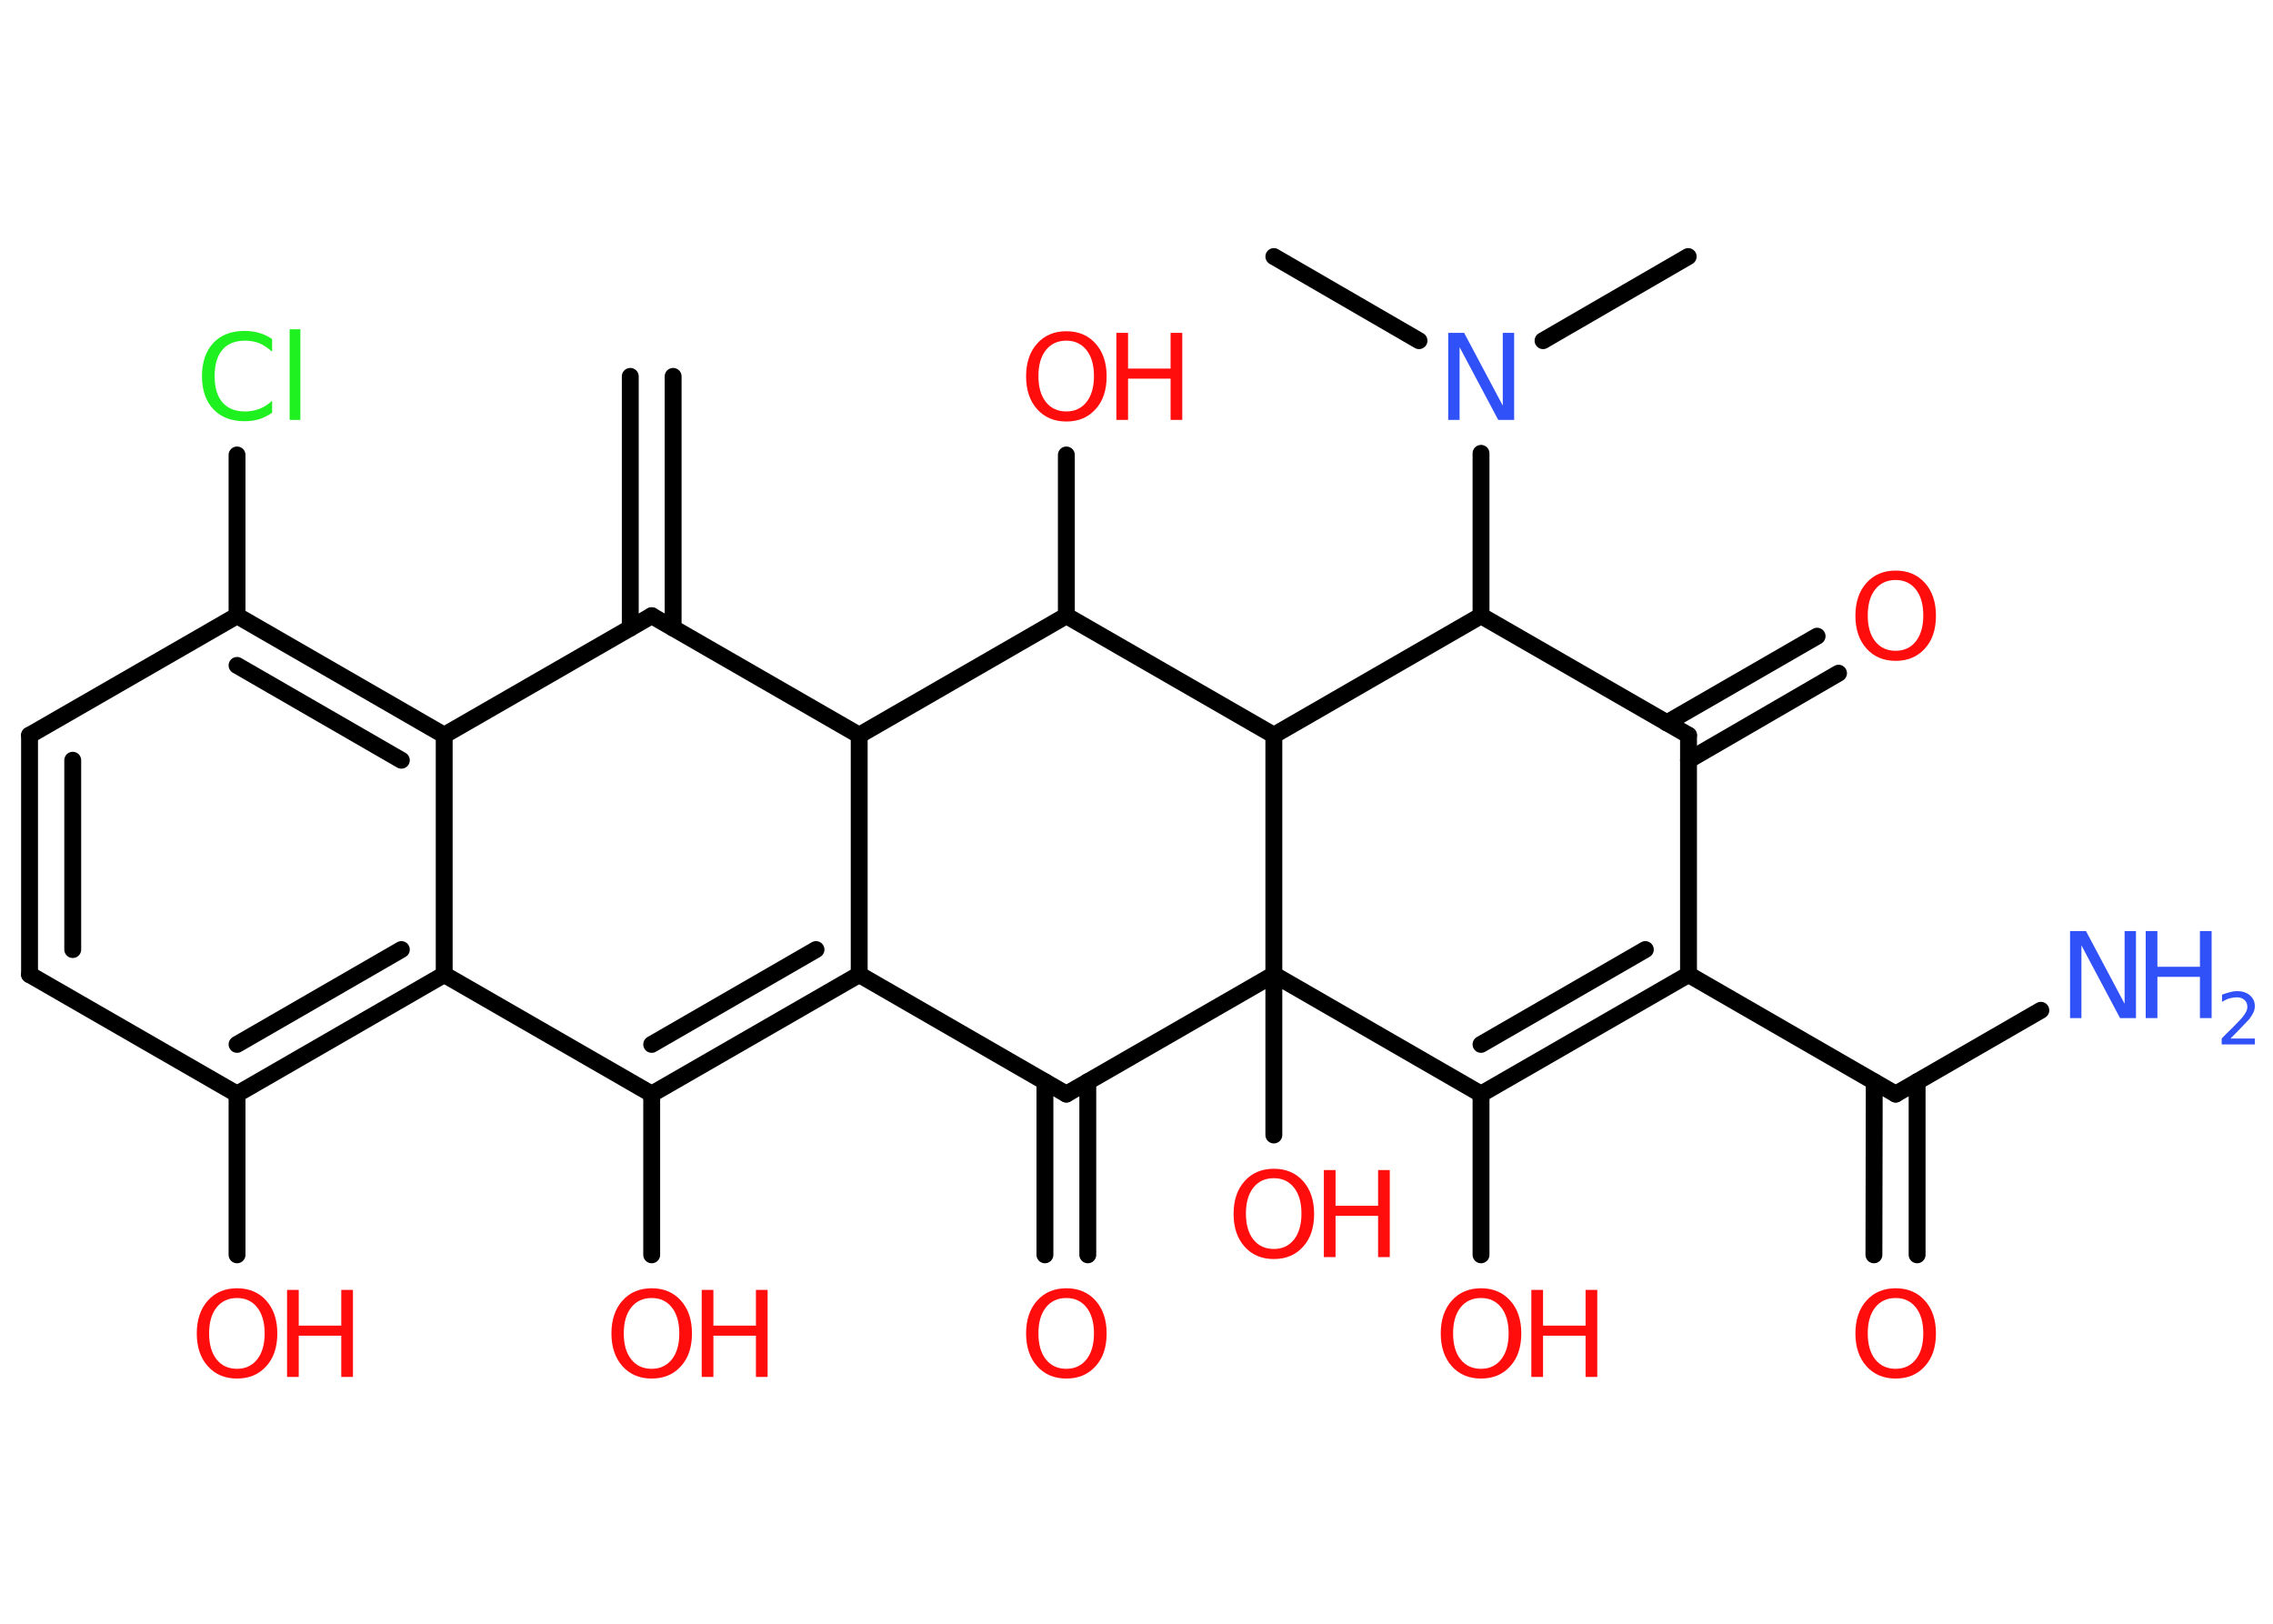 <?xml version='1.0' encoding='UTF-8'?>
<!DOCTYPE svg PUBLIC "-//W3C//DTD SVG 1.1//EN" "http://www.w3.org/Graphics/SVG/1.1/DTD/svg11.dtd">
<svg version='1.2' xmlns='http://www.w3.org/2000/svg' xmlns:xlink='http://www.w3.org/1999/xlink' width='70.0mm' height='50.0mm' viewBox='0 0 70.0 50.0'>
  <desc>Generated by the Chemistry Development Kit (http://github.com/cdk)</desc>
  <g stroke-linecap='round' stroke-linejoin='round' stroke='#000000' stroke-width='.52' fill='#FF0D0D'>
    <rect x='.0' y='.0' width='70.0' height='50.0' fill='#FFFFFF' stroke='none'/>
    <g id='mol1' class='mol'>
      <g id='mol1bnd1' class='bond'>
        <line x1='20.73' y1='11.59' x2='20.73' y2='19.34'/>
        <line x1='19.41' y1='11.59' x2='19.41' y2='19.34'/>
      </g>
      <line id='mol1bnd2' class='bond' x1='20.07' y1='18.96' x2='13.68' y2='22.64'/>
      <g id='mol1bnd3' class='bond'>
        <line x1='13.68' y1='22.64' x2='7.3' y2='18.96'/>
        <line x1='12.36' y1='23.41' x2='7.3' y2='20.49'/>
      </g>
      <line id='mol1bnd4' class='bond' x1='7.3' y1='18.96' x2='7.3' y2='14.01'/>
      <line id='mol1bnd5' class='bond' x1='7.3' y1='18.96' x2='.91' y2='22.64'/>
      <g id='mol1bnd6' class='bond'>
        <line x1='.91' y1='22.64' x2='.91' y2='30.01'/>
        <line x1='2.24' y1='23.41' x2='2.24' y2='29.24'/>
      </g>
      <line id='mol1bnd7' class='bond' x1='.91' y1='30.01' x2='7.3' y2='33.69'/>
      <line id='mol1bnd8' class='bond' x1='7.3' y1='33.69' x2='7.3' y2='38.64'/>
      <g id='mol1bnd9' class='bond'>
        <line x1='7.3' y1='33.69' x2='13.68' y2='30.01'/>
        <line x1='7.3' y1='32.16' x2='12.36' y2='29.24'/>
      </g>
      <line id='mol1bnd10' class='bond' x1='13.68' y1='22.64' x2='13.68' y2='30.01'/>
      <line id='mol1bnd11' class='bond' x1='13.68' y1='30.01' x2='20.07' y2='33.69'/>
      <line id='mol1bnd12' class='bond' x1='20.07' y1='33.69' x2='20.07' y2='38.64'/>
      <g id='mol1bnd13' class='bond'>
        <line x1='20.07' y1='33.69' x2='26.46' y2='30.01'/>
        <line x1='20.07' y1='32.16' x2='25.13' y2='29.24'/>
      </g>
      <line id='mol1bnd14' class='bond' x1='26.46' y1='30.01' x2='32.84' y2='33.69'/>
      <g id='mol1bnd15' class='bond'>
        <line x1='33.5' y1='33.31' x2='33.5' y2='38.64'/>
        <line x1='32.18' y1='33.31' x2='32.18' y2='38.64'/>
      </g>
      <line id='mol1bnd16' class='bond' x1='32.84' y1='33.69' x2='39.23' y2='30.01'/>
      <line id='mol1bnd17' class='bond' x1='39.23' y1='30.01' x2='39.23' y2='34.95'/>
      <line id='mol1bnd18' class='bond' x1='39.23' y1='30.01' x2='45.61' y2='33.69'/>
      <line id='mol1bnd19' class='bond' x1='45.61' y1='33.69' x2='45.61' y2='38.64'/>
      <g id='mol1bnd20' class='bond'>
        <line x1='45.61' y1='33.69' x2='52.0' y2='30.01'/>
        <line x1='45.61' y1='32.16' x2='50.67' y2='29.24'/>
      </g>
      <line id='mol1bnd21' class='bond' x1='52.0' y1='30.01' x2='58.38' y2='33.69'/>
      <line id='mol1bnd22' class='bond' x1='58.38' y1='33.69' x2='62.85' y2='31.11'/>
      <g id='mol1bnd23' class='bond'>
        <line x1='59.04' y1='33.31' x2='59.04' y2='38.64'/>
        <line x1='57.72' y1='33.31' x2='57.71' y2='38.64'/>
      </g>
      <line id='mol1bnd24' class='bond' x1='52.0' y1='30.01' x2='52.0' y2='22.64'/>
      <g id='mol1bnd25' class='bond'>
        <line x1='51.33' y1='22.26' x2='55.96' y2='19.59'/>
        <line x1='52.0' y1='23.41' x2='56.62' y2='20.73'/>
      </g>
      <line id='mol1bnd26' class='bond' x1='52.0' y1='22.64' x2='45.61' y2='18.96'/>
      <line id='mol1bnd27' class='bond' x1='45.61' y1='18.96' x2='45.61' y2='13.96'/>
      <line id='mol1bnd28' class='bond' x1='47.52' y1='10.49' x2='51.99' y2='7.9'/>
      <line id='mol1bnd29' class='bond' x1='43.7' y1='10.49' x2='39.23' y2='7.9'/>
      <line id='mol1bnd30' class='bond' x1='45.61' y1='18.96' x2='39.23' y2='22.64'/>
      <line id='mol1bnd31' class='bond' x1='39.23' y1='30.01' x2='39.23' y2='22.64'/>
      <line id='mol1bnd32' class='bond' x1='39.23' y1='22.64' x2='32.84' y2='18.96'/>
      <line id='mol1bnd33' class='bond' x1='32.84' y1='18.96' x2='32.84' y2='14.01'/>
      <line id='mol1bnd34' class='bond' x1='32.84' y1='18.96' x2='26.46' y2='22.64'/>
      <line id='mol1bnd35' class='bond' x1='20.07' y1='18.96' x2='26.46' y2='22.64'/>
      <line id='mol1bnd36' class='bond' x1='26.46' y1='30.01' x2='26.46' y2='22.64'/>
      <path id='mol1atm5' class='atom' d='M8.38 10.45v.38q-.19 -.17 -.39 -.26q-.21 -.08 -.44 -.08q-.46 .0 -.7 .28q-.24 .28 -.24 .81q.0 .53 .24 .81q.24 .28 .7 .28q.23 .0 .44 -.08q.21 -.08 .39 -.25v.37q-.19 .13 -.4 .2q-.21 .06 -.45 .06q-.61 .0 -.96 -.37q-.35 -.37 -.35 -1.02q.0 -.64 .35 -1.02q.35 -.37 .96 -.37q.24 .0 .45 .06q.21 .06 .4 .19zM8.92 10.14h.33v2.79h-.33v-2.79z' stroke='none' fill='#1FF01F'/>
      <g id='mol1atm9' class='atom'>
        <path d='M7.3 39.97q-.4 .0 -.63 .29q-.23 .29 -.23 .8q.0 .51 .23 .8q.23 .29 .63 .29q.39 .0 .62 -.29q.23 -.29 .23 -.8q.0 -.51 -.23 -.8q-.23 -.29 -.62 -.29zM7.3 39.67q.56 .0 .9 .38q.34 .38 .34 1.01q.0 .64 -.34 1.01q-.34 .38 -.9 .38q-.56 .0 -.9 -.38q-.34 -.38 -.34 -1.01q.0 -.63 .34 -1.01q.34 -.38 .9 -.38z' stroke='none'/>
        <path d='M8.84 39.72h.36v1.1h1.31v-1.1h.36v2.68h-.36v-1.27h-1.31v1.27h-.36v-2.68z' stroke='none'/>
      </g>
      <g id='mol1atm12' class='atom'>
        <path d='M20.07 39.97q-.4 .0 -.63 .29q-.23 .29 -.23 .8q.0 .51 .23 .8q.23 .29 .63 .29q.39 .0 .62 -.29q.23 -.29 .23 -.8q.0 -.51 -.23 -.8q-.23 -.29 -.62 -.29zM20.07 39.67q.56 .0 .9 .38q.34 .38 .34 1.01q.0 .64 -.34 1.01q-.34 .38 -.9 .38q-.56 .0 -.9 -.38q-.34 -.38 -.34 -1.01q.0 -.63 .34 -1.01q.34 -.38 .9 -.38z' stroke='none'/>
        <path d='M21.61 39.72h.36v1.1h1.31v-1.1h.36v2.68h-.36v-1.27h-1.31v1.27h-.36v-2.68z' stroke='none'/>
      </g>
      <path id='mol1atm15' class='atom' d='M32.84 39.97q-.4 .0 -.63 .29q-.23 .29 -.23 .8q.0 .51 .23 .8q.23 .29 .63 .29q.39 .0 .62 -.29q.23 -.29 .23 -.8q.0 -.51 -.23 -.8q-.23 -.29 -.62 -.29zM32.84 39.67q.56 .0 .9 .38q.34 .38 .34 1.01q.0 .64 -.34 1.01q-.34 .38 -.9 .38q-.56 .0 -.9 -.38q-.34 -.38 -.34 -1.01q.0 -.63 .34 -1.01q.34 -.38 .9 -.38z' stroke='none'/>
      <g id='mol1atm17' class='atom'>
        <path d='M39.23 36.28q-.4 .0 -.63 .29q-.23 .29 -.23 .8q.0 .51 .23 .8q.23 .29 .63 .29q.39 .0 .62 -.29q.23 -.29 .23 -.8q.0 -.51 -.23 -.8q-.23 -.29 -.62 -.29zM39.23 35.99q.56 .0 .9 .38q.34 .38 .34 1.01q.0 .64 -.34 1.01q-.34 .38 -.9 .38q-.56 .0 -.9 -.38q-.34 -.38 -.34 -1.01q.0 -.63 .34 -1.01q.34 -.38 .9 -.38z' stroke='none'/>
        <path d='M40.77 36.03h.36v1.1h1.31v-1.1h.36v2.68h-.36v-1.27h-1.31v1.27h-.36v-2.68z' stroke='none'/>
      </g>
      <g id='mol1atm19' class='atom'>
        <path d='M45.61 39.97q-.4 .0 -.63 .29q-.23 .29 -.23 .8q.0 .51 .23 .8q.23 .29 .63 .29q.39 .0 .62 -.29q.23 -.29 .23 -.8q.0 -.51 -.23 -.8q-.23 -.29 -.62 -.29zM45.61 39.67q.56 .0 .9 .38q.34 .38 .34 1.01q.0 .64 -.34 1.01q-.34 .38 -.9 .38q-.56 .0 -.9 -.38q-.34 -.38 -.34 -1.01q.0 -.63 .34 -1.01q.34 -.38 .9 -.38z' stroke='none'/>
        <path d='M47.16 39.72h.36v1.1h1.31v-1.1h.36v2.68h-.36v-1.27h-1.31v1.27h-.36v-2.68z' stroke='none'/>
      </g>
      <g id='mol1atm22' class='atom'>
        <path d='M63.75 28.67h.49l1.19 2.24v-2.24h.35v2.68h-.49l-1.19 -2.24v2.24h-.35v-2.68z' stroke='none' fill='#3050F8'/>
        <path d='M66.08 28.67h.36v1.1h1.31v-1.1h.36v2.68h-.36v-1.27h-1.31v1.27h-.36v-2.68z' stroke='none' fill='#3050F8'/>
        <path d='M68.68 31.98h.76v.18h-1.02v-.18q.12 -.13 .34 -.34q.21 -.22 .27 -.28q.1 -.12 .14 -.2q.04 -.08 .04 -.16q.0 -.13 -.09 -.21q-.09 -.08 -.23 -.08q-.1 .0 -.22 .03q-.11 .03 -.24 .11v-.22q.13 -.05 .25 -.08q.11 -.03 .21 -.03q.25 .0 .4 .13q.15 .13 .15 .33q.0 .1 -.04 .19q-.04 .09 -.13 .21q-.03 .03 -.17 .18q-.14 .15 -.41 .42z' stroke='none' fill='#3050F8'/>
      </g>
      <path id='mol1atm23' class='atom' d='M58.38 39.97q-.4 .0 -.63 .29q-.23 .29 -.23 .8q.0 .51 .23 .8q.23 .29 .63 .29q.39 .0 .62 -.29q.23 -.29 .23 -.8q.0 -.51 -.23 -.8q-.23 -.29 -.62 -.29zM58.38 39.67q.56 .0 .9 .38q.34 .38 .34 1.01q.0 .64 -.34 1.01q-.34 .38 -.9 .38q-.56 .0 -.9 -.38q-.34 -.38 -.34 -1.01q.0 -.63 .34 -1.01q.34 -.38 .9 -.38z' stroke='none'/>
      <path id='mol1atm25' class='atom' d='M58.38 17.86q-.4 .0 -.63 .29q-.23 .29 -.23 .8q.0 .51 .23 .8q.23 .29 .63 .29q.39 .0 .62 -.29q.23 -.29 .23 -.8q.0 -.51 -.23 -.8q-.23 -.29 -.62 -.29zM58.38 17.57q.56 .0 .9 .38q.34 .38 .34 1.01q.0 .64 -.34 1.01q-.34 .38 -.9 .38q-.56 .0 -.9 -.38q-.34 -.38 -.34 -1.01q.0 -.63 .34 -1.01q.34 -.38 .9 -.38z' stroke='none'/>
      <path id='mol1atm27' class='atom' d='M44.6 10.25h.49l1.19 2.24v-2.24h.35v2.68h-.49l-1.19 -2.24v2.24h-.35v-2.68z' stroke='none' fill='#3050F8'/>
      <g id='mol1atm32' class='atom'>
        <path d='M32.84 10.49q-.4 .0 -.63 .29q-.23 .29 -.23 .8q.0 .51 .23 .8q.23 .29 .63 .29q.39 .0 .62 -.29q.23 -.29 .23 -.8q.0 -.51 -.23 -.8q-.23 -.29 -.62 -.29zM32.84 10.2q.56 .0 .9 .38q.34 .38 .34 1.01q.0 .64 -.34 1.01q-.34 .38 -.9 .38q-.56 .0 -.9 -.38q-.34 -.38 -.34 -1.01q.0 -.63 .34 -1.01q.34 -.38 .9 -.38z' stroke='none'/>
        <path d='M34.38 10.25h.36v1.1h1.31v-1.1h.36v2.68h-.36v-1.27h-1.31v1.27h-.36v-2.68z' stroke='none'/>
      </g>
    </g>
  </g>
</svg>
